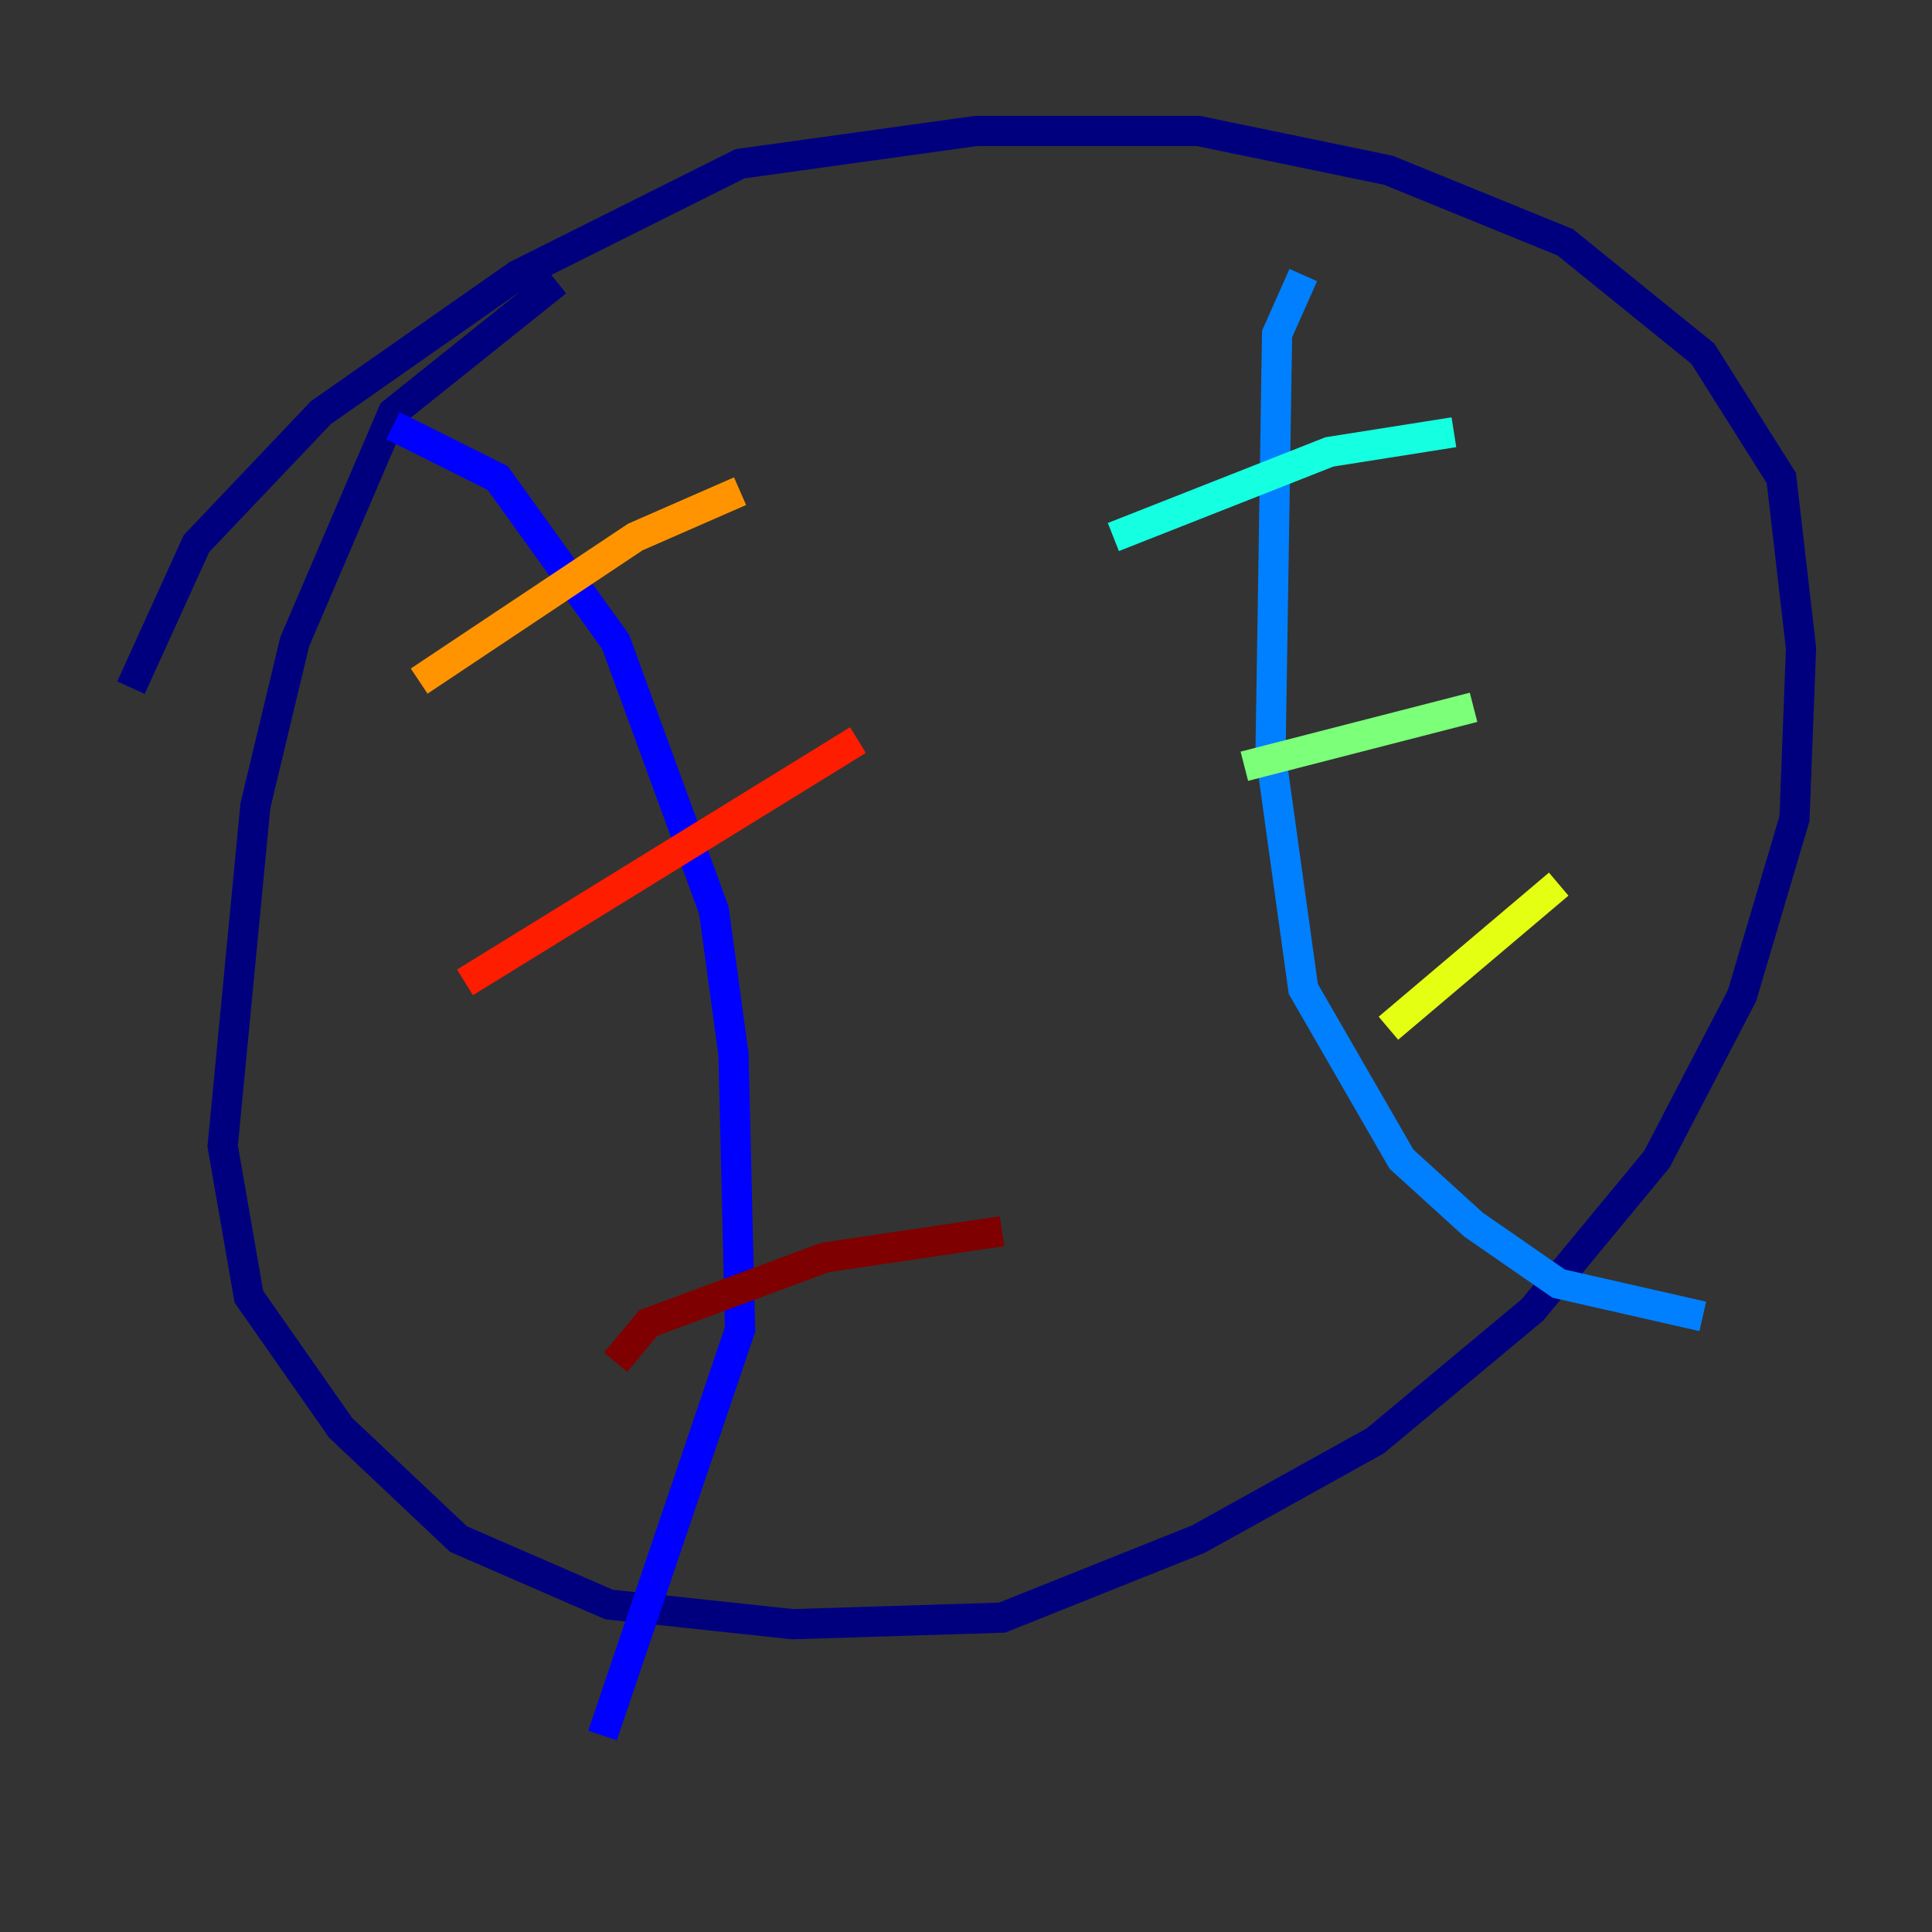 <?xml version="1.0" encoding="utf-8" ?>
<svg baseProfile="tiny" height="128" version="1.2" viewBox="0,0,128,128" width="128" xmlns="http://www.w3.org/2000/svg" xmlns:ev="http://www.w3.org/2001/xml-events" xmlns:xlink="http://www.w3.org/1999/xlink"><rect x="0" y="0" width="128" height="128" fill="#333333" stroke="none"/><defs /><polyline fill="none" points="36.881,18.658 26.034,27.336 19.525,42.522 16.922,53.37 14.752,75.932 16.488,85.912 22.563,94.59 30.373,101.966 40.352,106.305 52.502,107.607 66.386,107.173 79.403,101.966 91.119,95.458 101.532,86.78 109.776,76.8 115.417,65.953 118.888,54.237 119.322,42.956 118.02,31.675 112.814,23.43 103.702,16.054 91.986,11.281 79.403,8.678 64.651,8.678 49.031,10.848 34.278,18.224 21.261,27.336 13.017,36.014 8.678,45.559" stroke="#00007f" stroke-width="2" /><polyline fill="none" points="26.034,28.203 32.976,31.675 40.786,42.522 47.295,60.312 48.597,69.858 49.031,88.081 39.919,114.983" stroke="#0000ff" stroke-width="2" /><polyline fill="none" points="86.346,18.224 84.61,22.129 84.176,49.898 86.346,65.519 92.854,76.8 97.627,81.139 103.268,85.044 112.814,87.214" stroke="#0080ff" stroke-width="2" /><polyline fill="none" points="73.763,35.58 88.081,29.939 96.325,28.637" stroke="#15ffe1" stroke-width="2" /><polyline fill="none" points="82.441,50.766 97.627,46.861" stroke="#7cff79" stroke-width="2" /><polyline fill="none" points="91.986,68.122 103.268,58.576" stroke="#e4ff12" stroke-width="2" /><polyline fill="none" points="27.77,45.125 42.088,35.58 49.031,32.542" stroke="#ff9400" stroke-width="2" /><polyline fill="none" points="30.807,65.085 56.841,49.031" stroke="#ff1d00" stroke-width="2" /><polyline fill="none" points="40.786,90.251 42.956,87.647 54.671,83.308 66.386,81.573" stroke="#7f0000" stroke-width="2" /></svg>